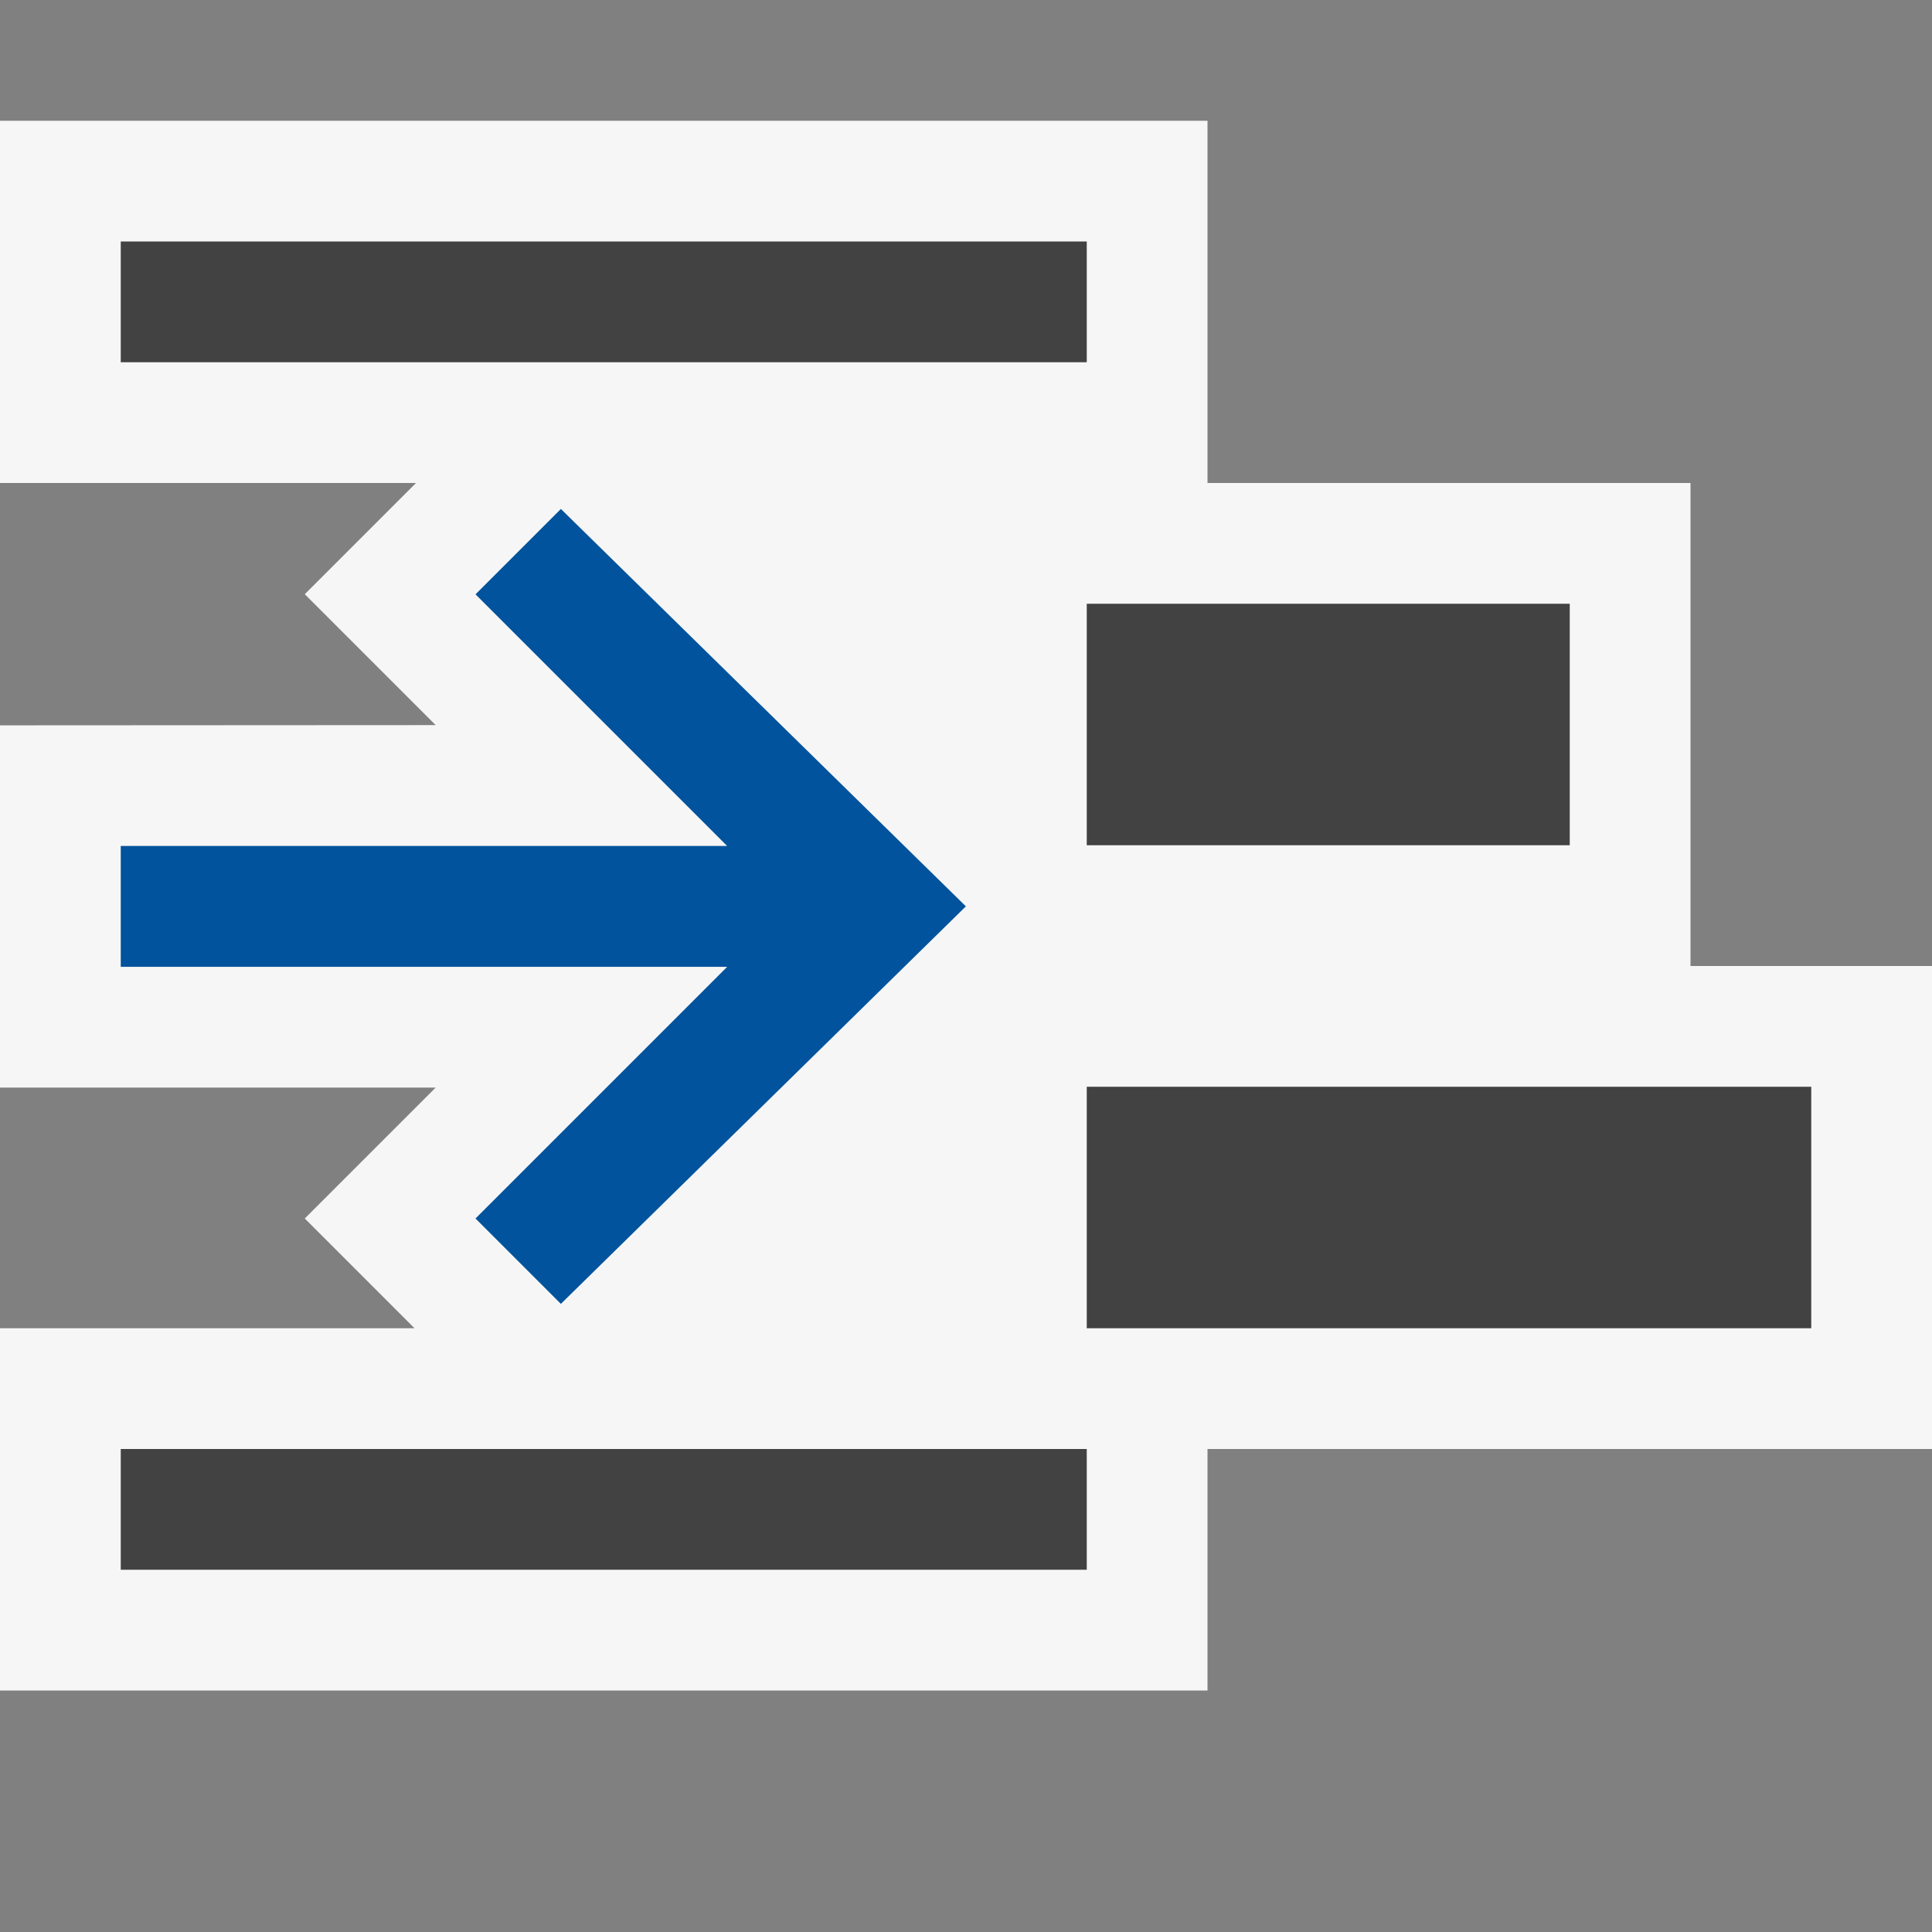<svg xmlns="http://www.w3.org/2000/svg" viewBox="0 0 16 16"><rect x="0" y="0" width="16" height="16" fill="#808080" stroke="none"/><style>.icon-canvas-transparent{opacity:0;fill:#f6f6f6}.icon-vs-out{fill:#f6f6f6}.icon-vs-bg{fill:#424242}.icon-vs-action-blue{fill:#00539c}</style><path class="icon-canvas-transparent" d="M16 16H0V0h16v16z" id="canvas"/><path class="icon-vs-out" d="M16 8h-2V4h-4V1H0v3h3.445l-.921.921 1.084 1.084L0 6.007v3h3.608l-1.084 1.084.909.909H0v3h10v-2h6V8z" id="outline"/><path class="icon-vs-bg" d="M9 2H1v1h8V2zm0 5h4V5H9v2zm-8 6h8v-1H1v1zm8-4v2h6V9H9z" id="iconBg"/><path class="icon-vs-action-blue" d="M4.645 10.798l-.707-.707 2.084-2.084H1V7.006h5.022L3.938 4.922l.707-.707 3.354 3.291-3.354 3.292z" id="colorAction"/></svg>